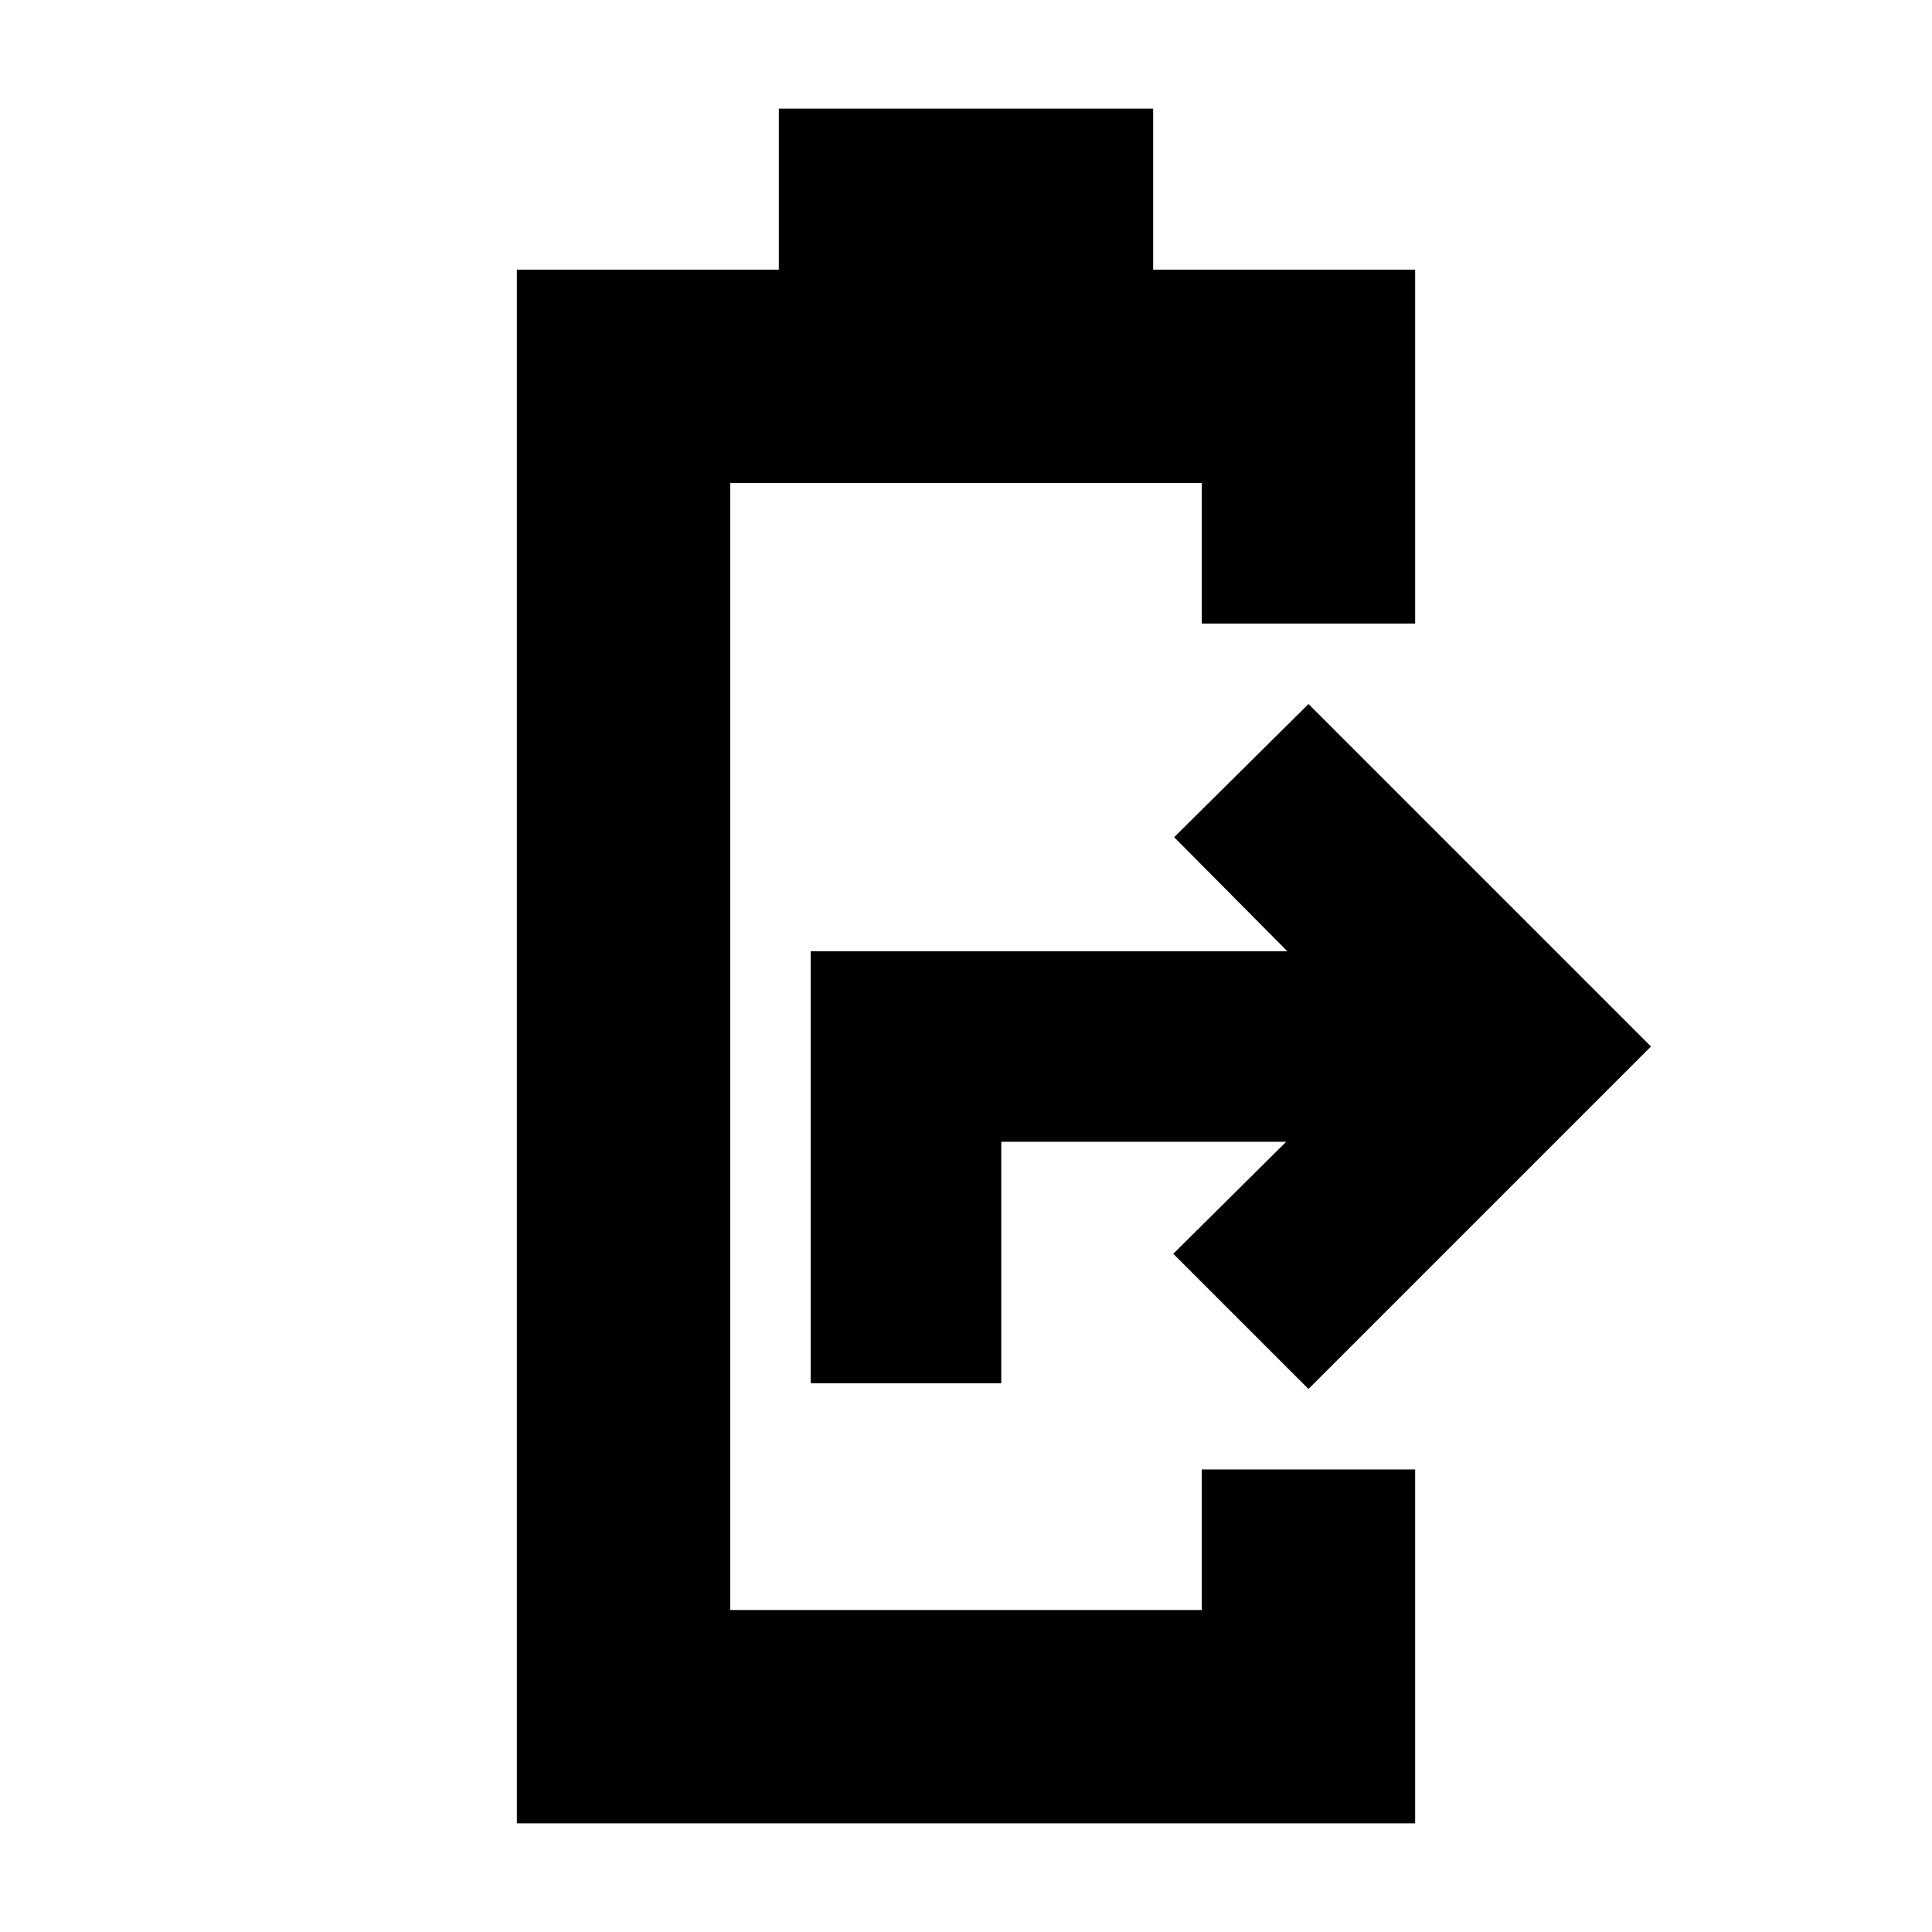 <svg xmlns="http://www.w3.org/2000/svg" height="24" viewBox="0 -960 960 960" width="24"><path d="M256.825-53.999V-826h130.174v-80h186.002v80h130.174v175.827H597.174V-720H362.826v560h234.348v-69.826h106.001v175.827h-446.35Zm146.001-218.653v-214.696h236.826L583.435-544l66.739-66.174L820.349-440 650.174-269.826 583-337l56.087-55.652H497.523v120h-94.697Z"/></svg>